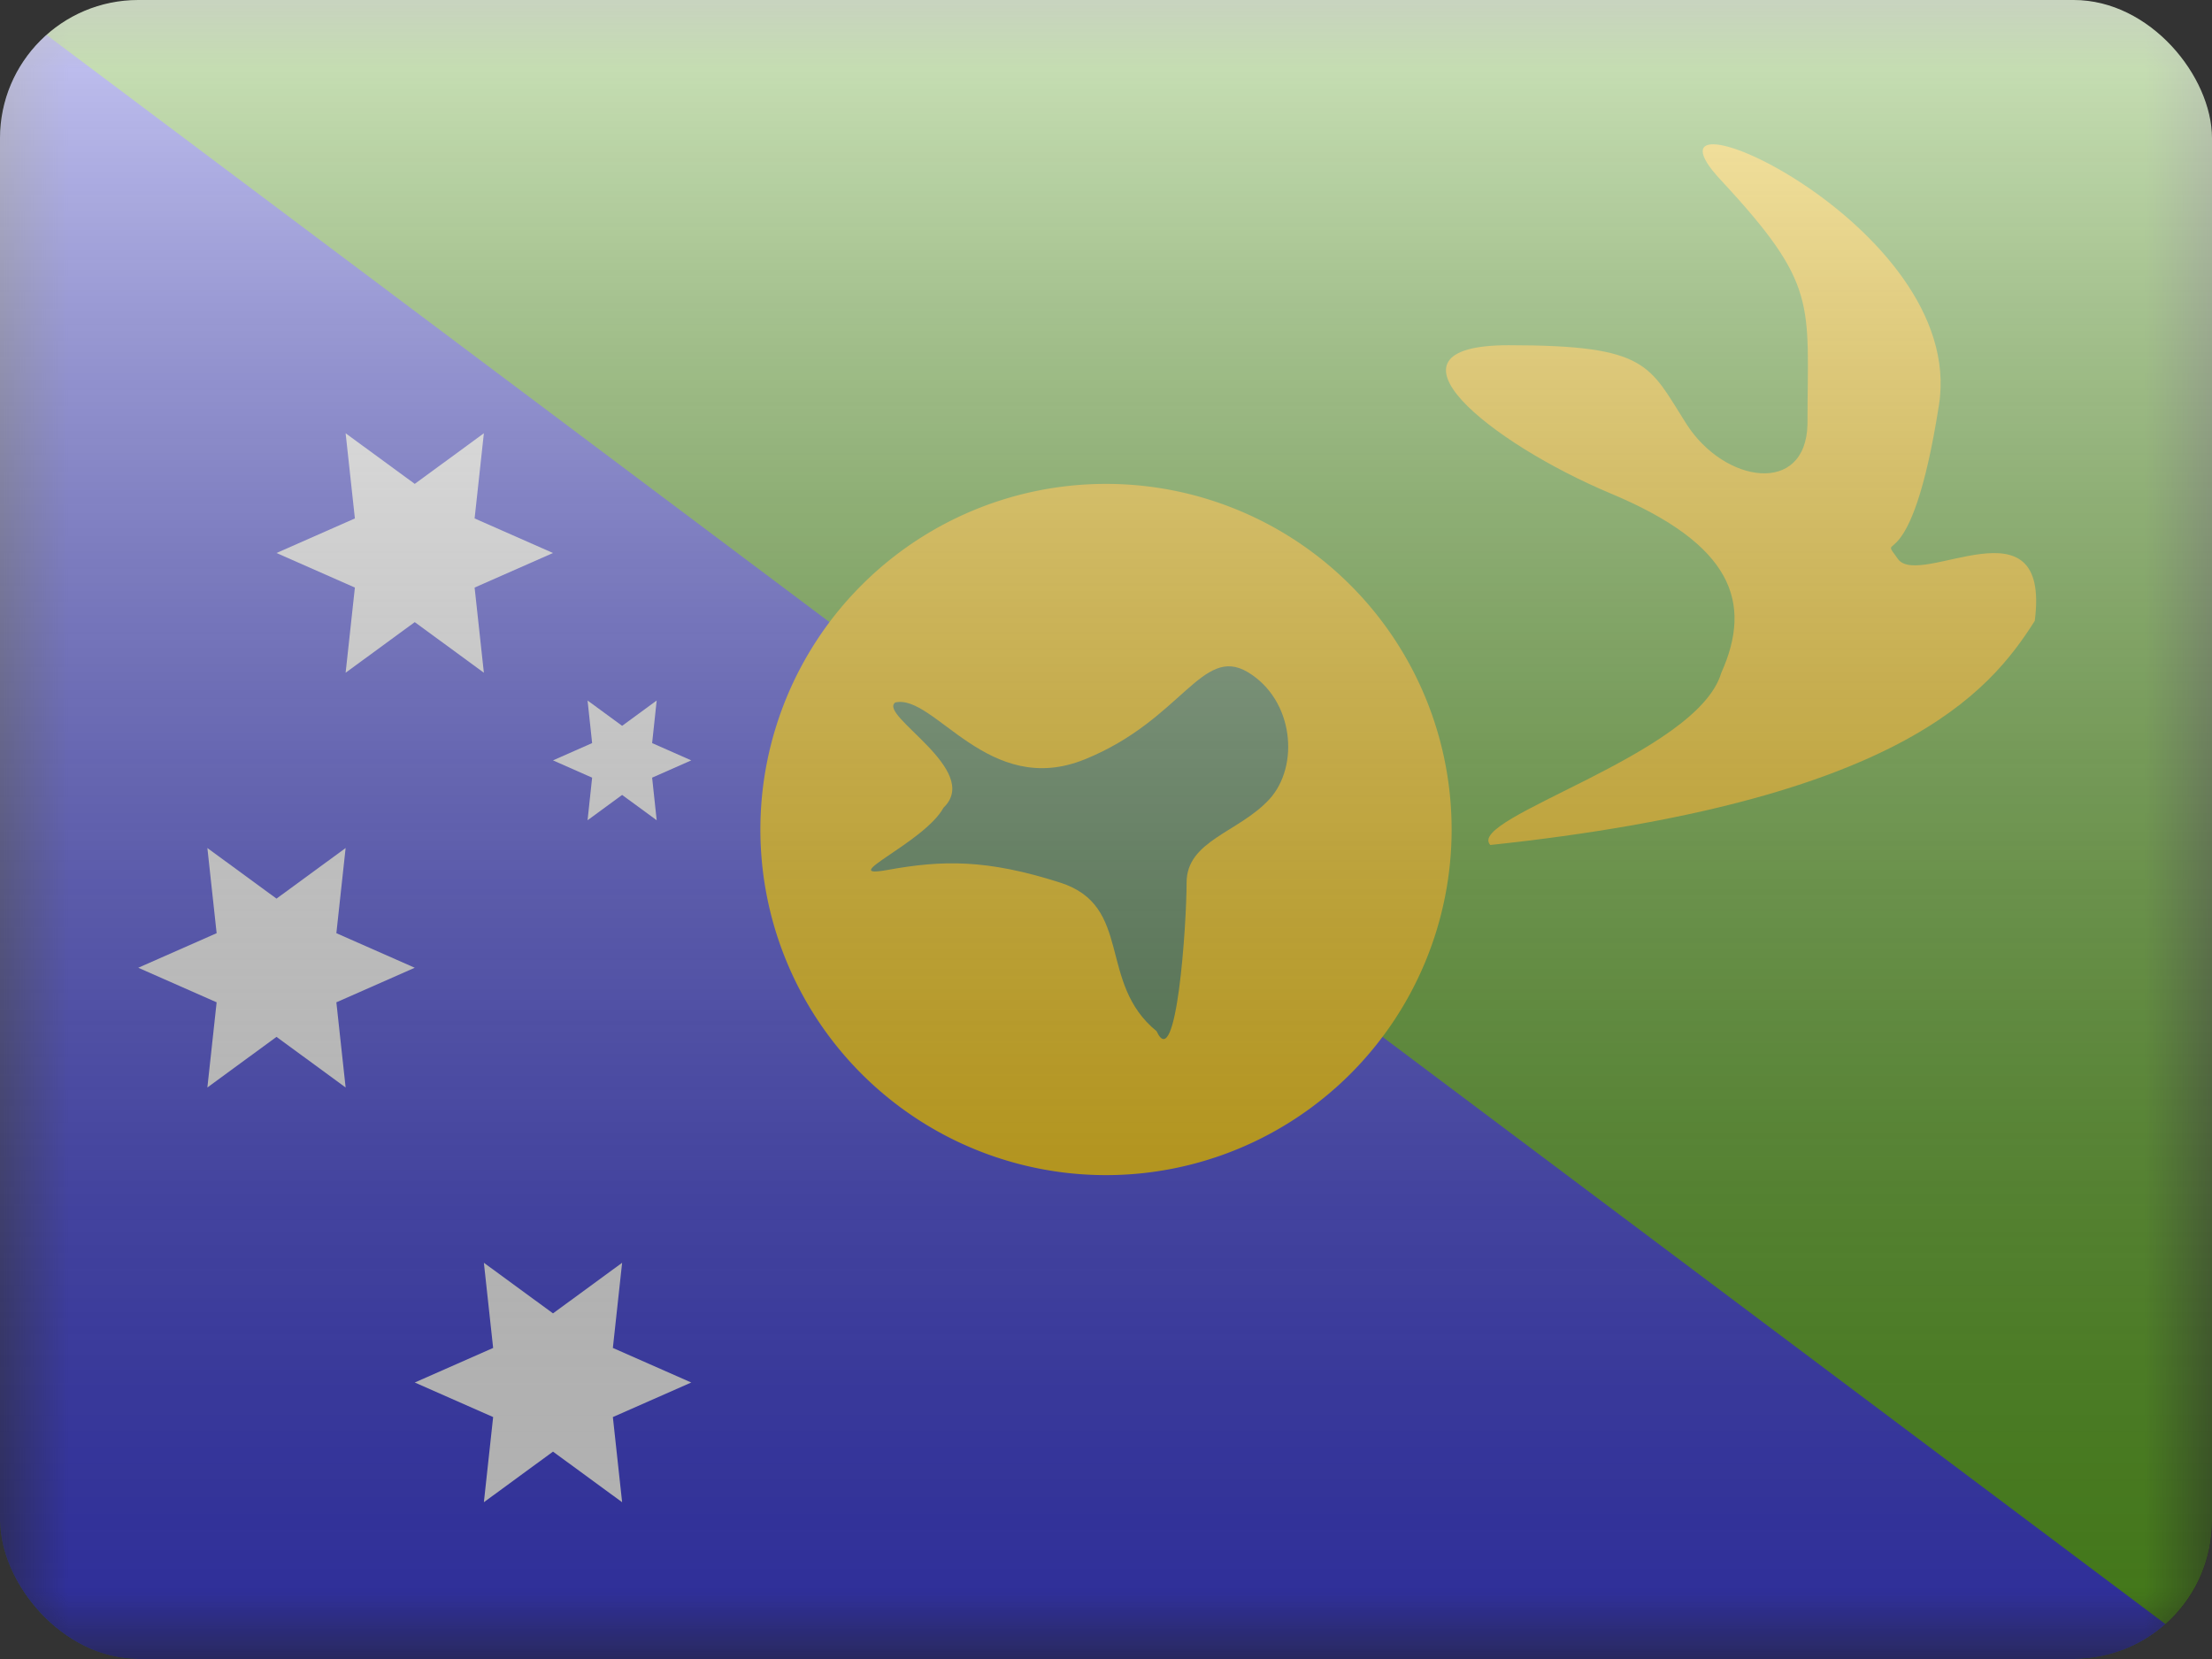<svg fill="none" xmlns="http://www.w3.org/2000/svg" viewBox="0 0 16 12"><rect x="0" y="0" width="16" height="12" fill="#333333" stroke="none"/><g clip-path="url(#CX - Christmas Island__a)"><mask id="CX - Christmas Island__b" style="mask-type:alpha" maskUnits="userSpaceOnUse" x="0" y="0" width="16" height="12"><path fill="#fff" d="M0 0h16v12H0z"/></mask><g mask="url(#CX - Christmas Island__b)" fill-rule="evenodd" clip-rule="evenodd"><path d="M0 0h16v12H0V0Z" fill="#5EAA22"/><path d="m0 0 16 12H0V0Z" fill="#4141DB"/><path d="m3 4.5-.5.366.067-.616L2 4l.567-.25-.067-.616.5.366.5-.366-.067.616L4 4l-.567.25.067.616L3 4.5Zm-1 3-.5.366.067-.616L1 7l.567-.25-.067-.616.5.366.5-.366-.067.616L3 7l-.567.25.067.616L2 7.5Zm2 3-.5.366.067-.616L3 10l.567-.25-.067-.616.5.366.5-.366-.067.616L5 10l-.567.25.067.616L4 10.5Zm.5-4.75-.25.183.033-.308L4 5.5l.283-.125-.033-.308.25.183.25-.183-.033.308L5 5.5l-.283.125.033.308-.25-.183Z" fill="#fff"/><path d="M10.78 6.112c-.186-.195 1.496-.653 1.67-1.244.231-.514.077-.931-.796-1.297-.873-.366-1.756-1.074-.741-1.074 1.014 0 1.014.145 1.287.572.273.426.862.518.874 0 0-.883.084-1.002-.63-1.77-.712-.767 1.788.316 1.581 1.631-.206 1.316-.455.892-.297 1.113.158.22 1.108-.465.99.448-.333.526-.992 1.307-3.938 1.621Z" fill="#FECA00"/><path d="M8 8.5a2.5 2.5 0 1 0 0-5 2.5 2.5 0 0 0 0 5Z" fill="#FECA00"/><path d="M6.476 5.081c.284-.063.672.696 1.372.411.7-.284.846-.828 1.178-.63.333.2.376.679.155.92-.222.24-.598.298-.598.602s-.073 1.39-.217 1.075c-.43-.35-.168-.906-.698-1.075-.531-.17-.853-.163-1.245-.092-.391.071.263-.196.402-.45.282-.272-.478-.67-.349-.761Z" fill="#548650"/></g><path fill="url(#CX - Christmas Island__c)" style="mix-blend-mode:overlay" d="M0 0h16v12H0z"/></g><defs><linearGradient id="CX - Christmas Island__c" x1="8" y1="0" x2="8" y2="12" gradientUnits="userSpaceOnUse"><stop stop-color="#fff" stop-opacity=".7"/><stop offset="1" stop-opacity=".3"/></linearGradient><clipPath id="CX - Christmas Island__a"><rect width="16" height="12" rx="1" fill="#fff"/></clipPath></defs></svg>